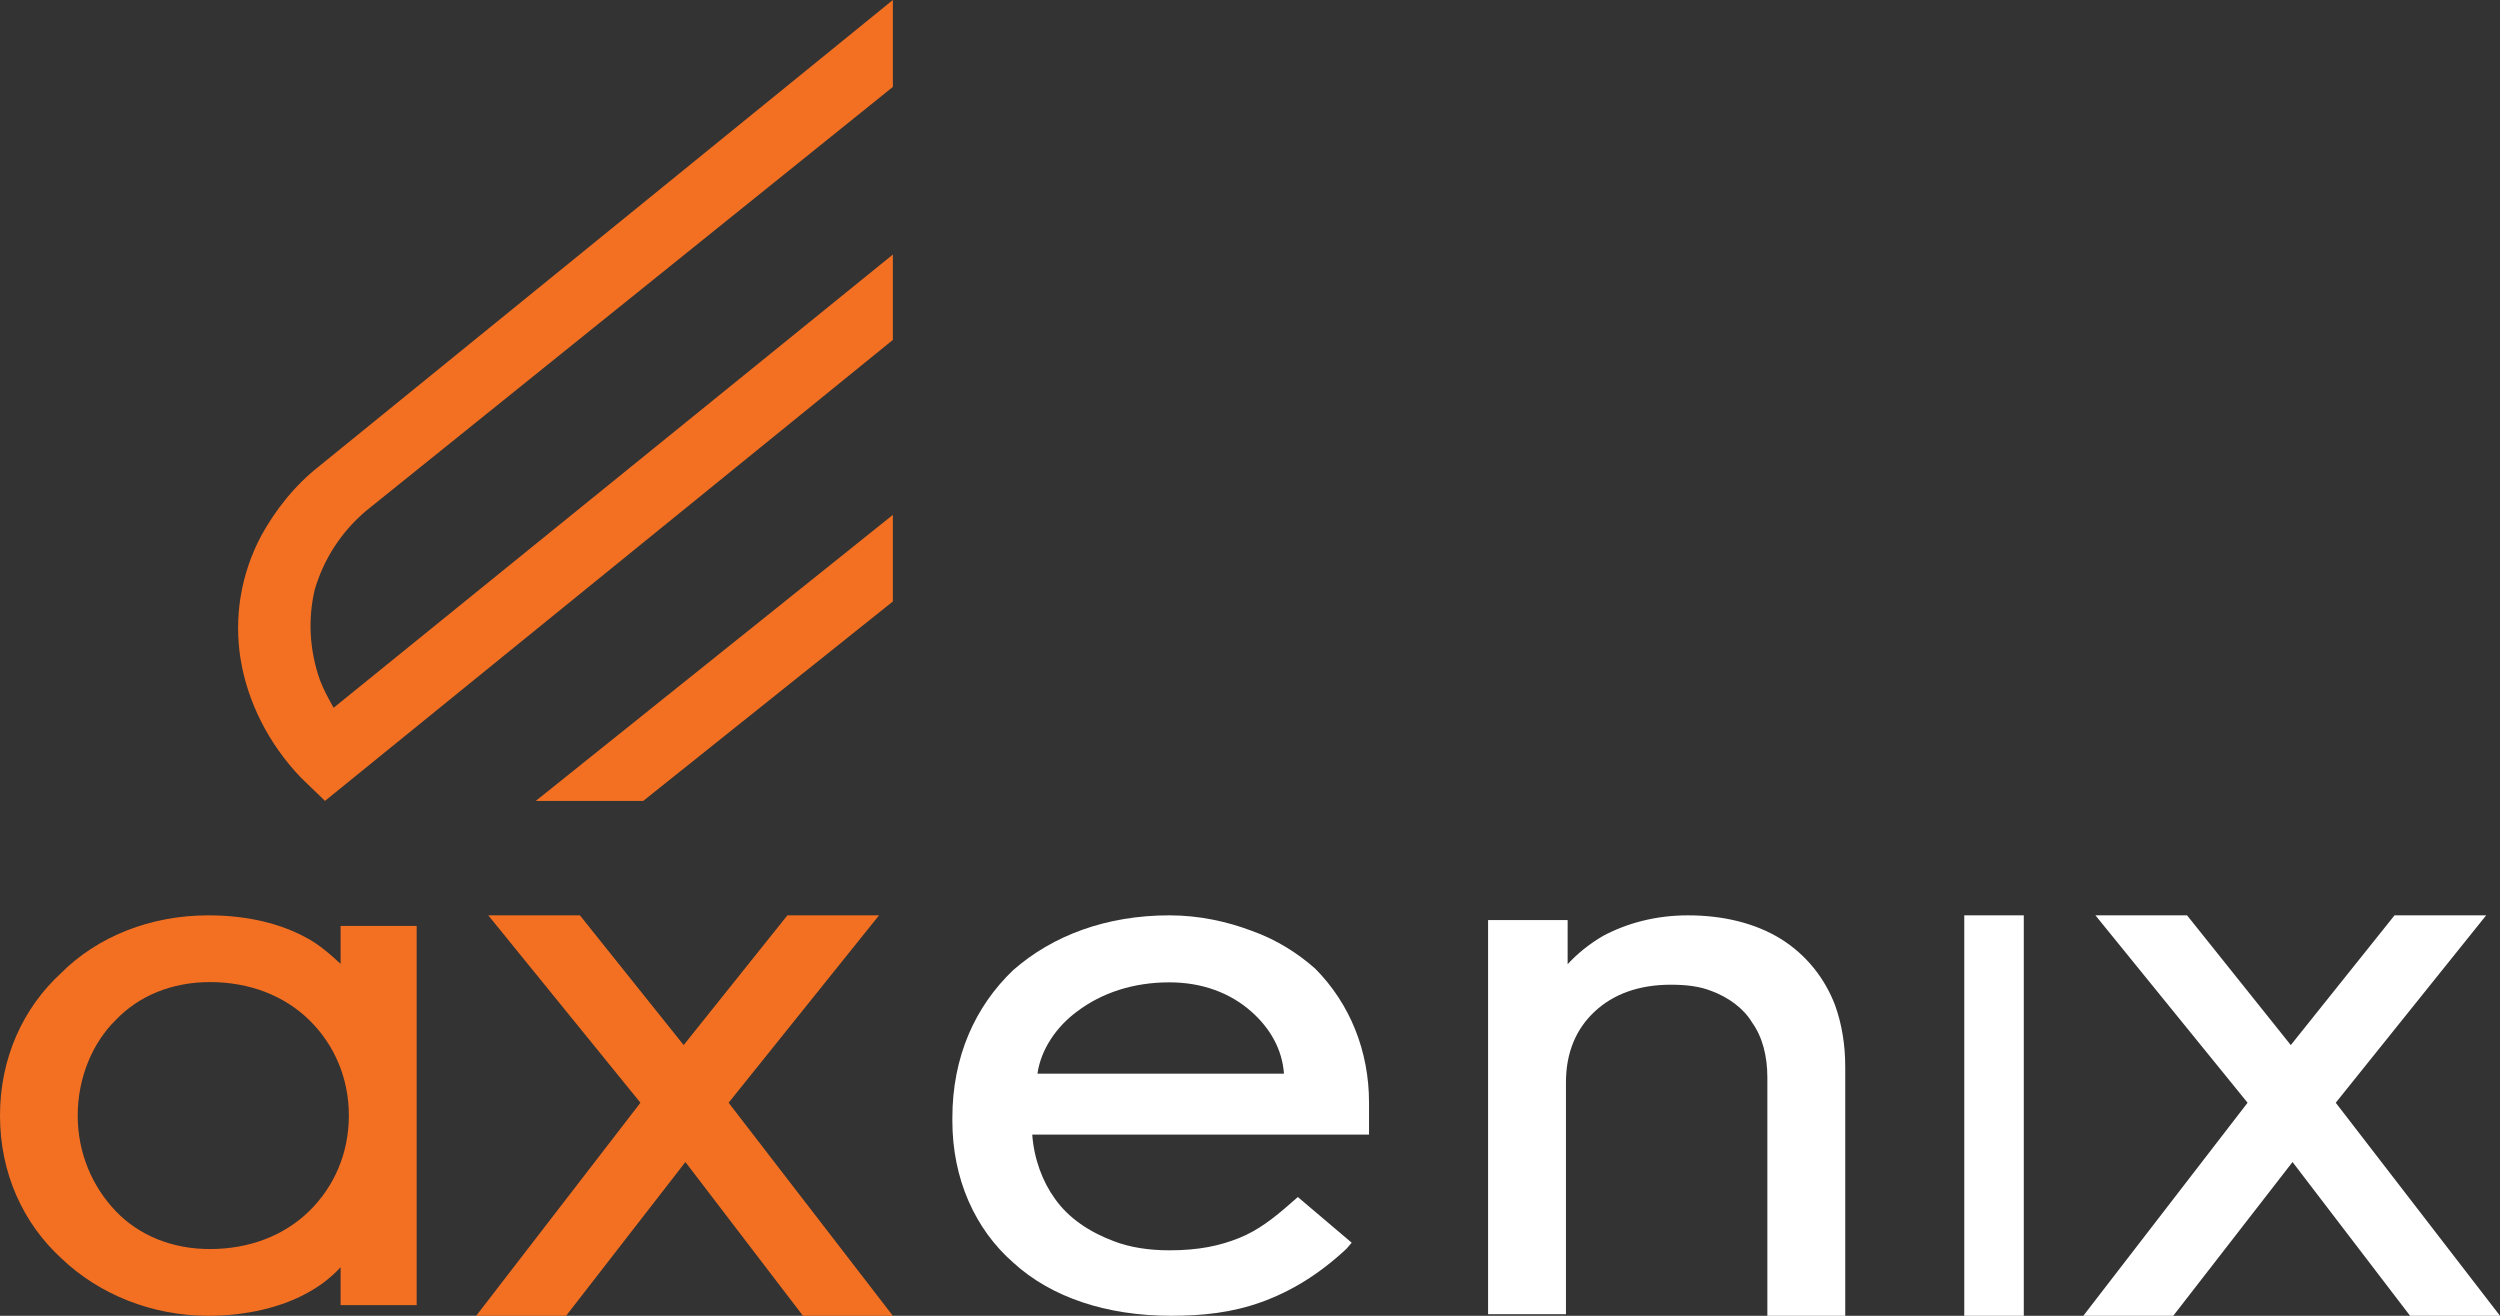 <svg width="95" height="50" viewBox="0 0 95 50" fill="none" xmlns="http://www.w3.org/2000/svg">
<rect x="0" y="0" width="95" height="50" fill="#333333" stroke="none"/>
<path d="M12.943 36.627C12.566 36.281 12.126 35.878 11.561 35.59C10.681 35.129 9.487 34.783 7.917 34.783C5.718 34.783 3.707 35.59 2.325 36.973C0.88 38.299 0 40.201 0 42.391C0 44.582 0.88 46.484 2.325 47.81C3.77 49.193 5.78 50 7.917 50C9.425 50 10.681 49.654 11.561 49.193C12.126 48.905 12.566 48.559 12.943 48.156V49.596H15.833V35.186H12.943V36.627ZM7.979 47.464C6.534 47.464 5.278 46.945 4.398 46.023C3.518 45.1 2.953 43.832 2.953 42.391C2.953 40.95 3.518 39.625 4.398 38.76C5.278 37.838 6.534 37.319 7.979 37.319C9.487 37.319 10.807 37.838 11.749 38.76C12.692 39.682 13.257 40.95 13.257 42.391C13.257 43.832 12.692 45.1 11.749 46.023C10.807 46.945 9.487 47.464 7.979 47.464Z" fill="#F37022"/>
<path d="M33.403 34.783H32.746H29.921L25.979 39.713L22.037 34.783H18.555L24.337 41.904L18.095 50H21.512L26.045 44.157L30.512 50H33.928L27.687 41.904L33.403 34.783Z" fill="#F37022"/>
<path d="M47.537 35.361C46.614 35.014 45.558 34.783 44.436 34.783C42.061 34.783 40.016 35.535 38.499 36.866C37.048 38.254 36.19 40.164 36.19 42.478V42.594C36.19 44.792 37.048 46.702 38.499 47.975C39.95 49.306 42.061 50 44.502 50C45.69 50 46.811 49.884 47.933 49.479C49.054 49.074 50.11 48.438 51.166 47.454L51.364 47.223L49.318 45.487L49.054 45.718C48.395 46.297 47.801 46.76 47.075 47.049C46.35 47.338 45.558 47.512 44.436 47.512C43.645 47.512 42.919 47.396 42.325 47.165C41.402 46.818 40.61 46.297 40.082 45.545C39.62 44.908 39.291 44.04 39.225 43.115H52.023V42.825C52.023 42.42 52.023 41.957 52.023 41.9C52.023 39.932 51.297 38.139 49.978 36.808C49.318 36.229 48.527 35.709 47.537 35.361ZM40.94 38.428C41.864 37.734 43.051 37.329 44.436 37.329C45.69 37.329 46.745 37.734 47.537 38.428C48.263 39.064 48.725 39.874 48.791 40.8H39.423C39.554 39.874 40.148 39.007 40.94 38.428Z" fill="white"/>
<path d="M67.675 35.681C66.71 35.082 65.488 34.783 64.137 34.783C62.915 34.783 61.822 35.082 60.921 35.562C60.407 35.861 59.956 36.221 59.57 36.64V34.962H56.547V49.94H59.506V41.133C59.506 39.995 59.892 39.096 60.599 38.437C61.307 37.778 62.272 37.419 63.494 37.419C64.073 37.419 64.587 37.479 65.037 37.658C65.681 37.898 66.26 38.317 66.581 38.857C66.967 39.396 67.16 40.115 67.16 40.953V50H70.119V40.534C70.119 39.695 69.99 38.916 69.733 38.198C69.347 37.179 68.639 36.281 67.675 35.681Z" fill="white"/>
<path d="M74.642 50H74.883H76.904V34.783H74.642V50Z" fill="white"/>
<path d="M88.758 41.904L94.474 34.783H90.992L87.05 39.713L83.108 34.783H79.626L85.408 41.904L79.166 50H82.583L87.116 44.157L91.583 50H95L88.758 41.904Z" fill="white"/>
<path d="M12.677 26.896C12.481 26.542 12.285 26.188 12.154 25.834C11.761 24.713 11.696 23.534 11.958 22.413C12.285 21.292 12.938 20.231 13.919 19.405L33.929 3.303V0L12.154 17.695C11.173 18.461 10.454 19.405 9.931 20.349C9.146 21.823 8.884 23.475 9.146 25.067C9.408 26.66 10.192 28.252 11.435 29.55L12.35 30.434L33.929 12.917V9.673L12.677 26.896Z" fill="#F37022"/>
<path d="M20.358 30.435H24.442L33.929 22.856V19.565L20.358 30.435Z" fill="#F37022"/>
</svg>
